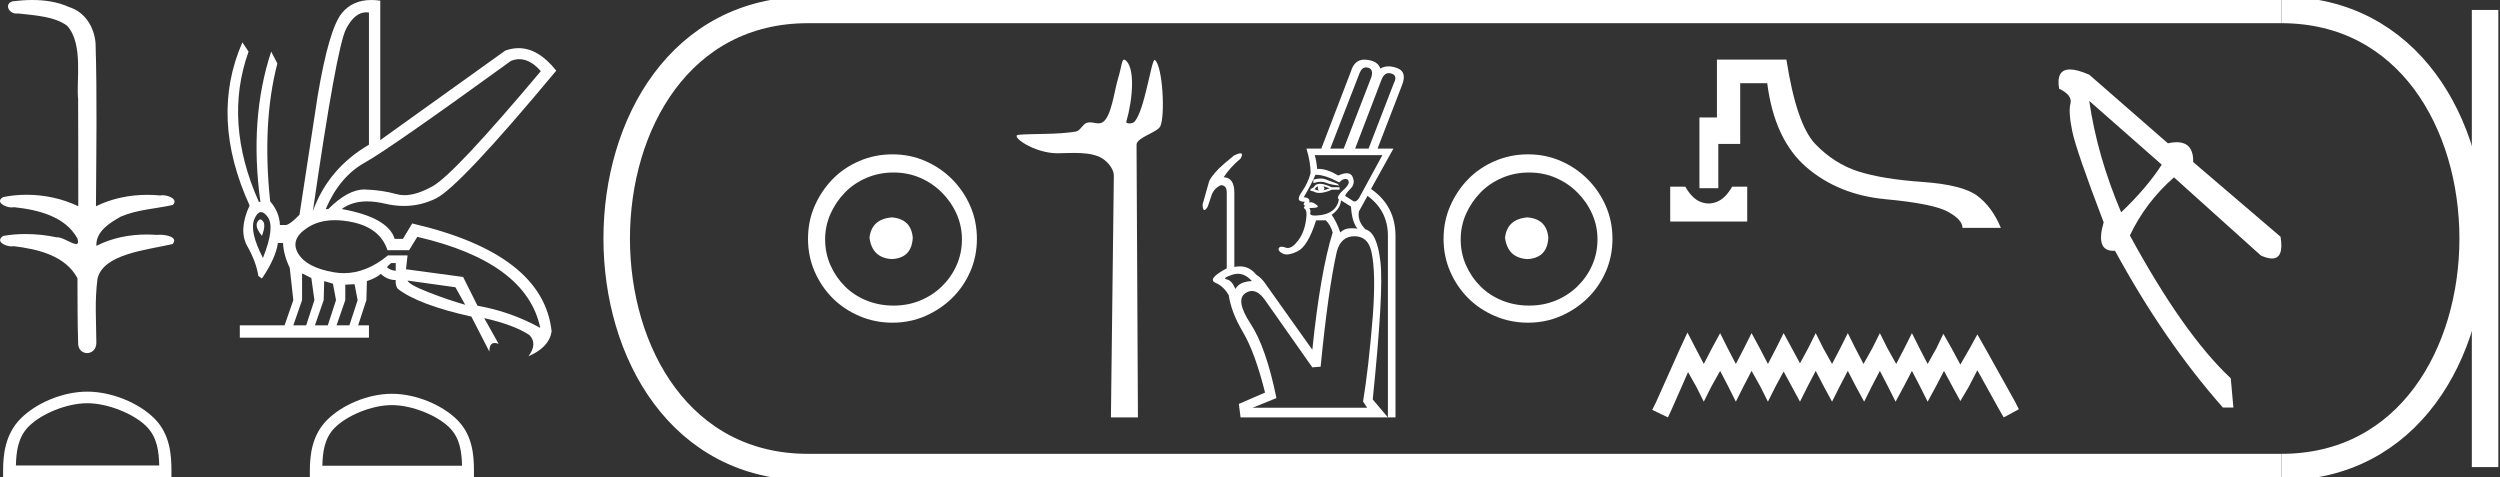 <?xml version="1.0" encoding="UTF-8" standalone="no"?>
<svg
   width="94.334"
   height="18.0"
   version="1.1"
   id="svg34"
   sodipodi:docname="usermaatresetepenremeriamun.svg"
   inkscape:version="1.1.1 (3bf5ae0d25, 2021-09-20)"
   xmlns:inkscape="http://www.inkscape.org/namespaces/inkscape"
   xmlns:sodipodi="http://sodipodi.sourceforge.net/DTD/sodipodi-0.dtd"
   xmlns="http://www.w3.org/2000/svg"
   xmlns:svg="http://www.w3.org/2000/svg">
  <rect width="100%" height="100%" fill="#333333" stroke="none"/>
  <defs
     id="defs38" />
  <sodipodi:namedview
     id="namedview36"
     pagecolor="#ffffff"
     bordercolor="#666666"
     borderopacity="1.0"
     inkscape:pageshadow="2"
     inkscape:pageopacity="0.0"
     inkscape:pagecheckerboard="0"
     showgrid="false"
     inkscape:zoom="14.575912"
     inkscape:cx="47.166859"
     inkscape:cy="9.0217337"
     inkscape:window-width="1920"
     inkscape:window-height="1001"
     inkscape:window-x="-9"
     inkscape:window-y="-9"
     inkscape:window-maximized="1"
     inkscape:current-layer="svg34" />
  <path
     d="M 1.219 0.0 C 0.971 0.0 0.723 0.019 0.483 0.049 C 0.152 0.133 0.322 0.512 0.616 0.512 C 0.636 0.512 0.656 0.51 0.677 0.507 C 1.298 0.578 2.062 0.618 2.531 0.97 C 3.154 1.648 2.874 3.058 2.947 3.727 C 2.952 3.763 2.954 6.431 2.954 7.782 C 2.353 7.494 1.673 7.349 1.004 7.349 C 0.706 7.349 0.411 7.378 0.125 7.435 C -0.201 7.607 0.182 7.827 0.438 7.827 C 0.468 7.827 0.497 7.824 0.522 7.817 C 1.43 7.915 2.462 8.158 2.923 9.002 C 2.968 9.155 2.94 9.208 2.87 9.208 C 2.718 9.208 2.367 8.954 2.17 8.954 C 2.159 8.954 2.15 8.955 2.14 8.956 C 1.761 8.874 1.364 8.831 0.97 8.831 C 0.682 8.831 0.396 8.854 0.121 8.902 C -0.191 9.108 0.191 9.297 0.445 9.297 C 0.472 9.297 0.499 9.295 0.522 9.29 C 1.449 9.402 2.474 9.653 2.923 10.498 C 2.928 11.438 2.922 12.06 2.948 12.924 C 2.937 13.19 3.11 13.323 3.285 13.323 C 3.459 13.323 3.635 13.192 3.636 12.934 C 3.63 12.082 3.569 11.334 3.681 10.508 C 3.906 9.581 5.514 9.438 6.513 9.209 C 6.731 8.953 6.302 8.858 6.026 8.858 C 5.985 8.858 5.947 8.86 5.915 8.864 C 5.787 8.854 5.658 8.849 5.529 8.849 C 4.876 8.849 4.218 8.979 3.636 9.278 C 3.612 8.72 4.163 8.398 4.557 8.174 C 5.179 7.906 5.864 7.88 6.513 7.736 C 6.745 7.535 6.38 7.366 6.127 7.366 C 6.094 7.366 6.063 7.369 6.035 7.375 C 5.876 7.359 5.716 7.352 5.555 7.352 C 4.888 7.352 4.22 7.488 3.621 7.782 C 3.633 5.672 3.667 3.63 3.606 1.634 C 3.558 1.016 3.202 0.45 2.604 0.265 C 2.174 0.07 1.696 0.0 1.219 0.0 Z"
     style="fill:#ffffff;stroke:none"
     id="path2" />
  <path
     d="M 3.293 15.215 C 4.074 15.215 5.052 15.616 5.526 16.09 C 5.94 16.504 5.994 17.053 6.009 17.563 L 0.6 17.563 C 0.615 17.053 0.67 16.504 1.084 16.09 C 1.557 15.616 2.512 15.215 3.293 15.215 ZM 3.293 14.778 C 2.366 14.778 1.369 15.206 0.784 15.79 C 0.185 16.39 0.117 17.179 0.117 17.77 L 0.117 18 L 6.469 18 L 6.469 17.77 C 6.469 17.179 6.424 16.39 5.825 15.79 C 5.24 15.206 4.22 14.778 3.293 14.778 Z"
     style="fill:#ffffff;stroke:none"
     id="path4" />
  <path
     d="M 19.596 2.233 Q 20.011 2.233 20.407 2.685 Q 17.145 6.568 16.33 7.024 Q 15.721 7.365 15.259 7.365 Q 15.101 7.365 14.961 7.325 Q 14.407 7.17 13.776 7.151 Q 13.761 7.15 13.745 7.15 Q 13.127 7.15 12.388 7.888 L 12.291 7.888 Q 12.815 6.665 13.757 6.141 Q 14.699 5.617 19.281 2.297 Q 19.44 2.233 19.596 2.233 ZM 13.823 0.464 Q 13.872 0.464 13.922 0.472 L 13.922 5.461 Q 12.388 6.355 11.806 7.966 Q 12.699 1.792 13.058 1.093 Q 13.381 0.464 13.823 0.464 ZM 9.823 8.28 Q 9.763 8.28 9.709 8.383 Q 9.612 8.568 9.884 8.898 Q 10.039 8.49 9.922 8.345 Q 9.871 8.28 9.823 8.28 ZM 9.851 8.003 Q 9.965 8.003 10.097 8.18 Q 10.388 8.568 9.922 9.733 Q 9.398 8.723 9.602 8.257 Q 9.713 8.003 9.851 8.003 ZM 14.932 9.927 L 14.932 10.218 Q 14.718 10.199 14.602 10.082 Q 14.64 10.024 14.757 9.927 ZM 15.378 10.587 L 17.184 10.839 L 17.553 11.5 Q 16.931 11.325 16.184 11.034 Q 15.436 10.742 15.378 10.587 ZM 11.398 10.315 L 11.748 10.49 L 11.864 11.325 L 11.553 12.276 L 11.068 12.276 L 11.398 11.325 L 11.398 10.315 ZM 12.233 10.607 L 12.563 10.704 L 12.679 11.325 L 12.369 12.276 L 11.883 12.276 L 12.214 11.325 L 12.233 10.607 ZM 13.378 10.723 L 13.495 11.325 L 13.184 12.276 L 12.699 12.276 L 13.029 11.325 L 13.029 10.742 L 13.378 10.723 ZM 12.636 8.308 Q 12.946 8.308 13.301 8.383 Q 14.349 8.607 14.621 9.442 L 15.436 9.442 L 15.747 8.937 Q 19.863 9.888 20.387 12.373 Q 19.261 11.752 18.019 11.538 L 17.475 10.451 L 15.32 10.16 L 15.378 9.636 L 14.64 9.636 Q 13.825 10.307 12.977 10.307 Q 12.795 10.307 12.612 10.276 Q 11.573 10.102 11.252 9.568 Q 10.932 9.034 11.592 8.597 Q 12.029 8.308 12.636 8.308 ZM 14.014 0.0 Q 13.307 0.0 12.903 0.491 Q 12.408 1.093 11.981 3.656 L 11.301 8.102 Q 10.971 8.451 10.796 8.49 L 10.563 8.49 Q 10.544 8.005 10.194 7.597 Q 9.884 4.627 10.466 2.394 L 10.233 1.947 Q 9.398 4.471 9.825 7.617 L 9.767 7.617 Q 8.427 4.607 9.379 1.947 L 9.146 1.598 L 9.146 1.598 Q 7.903 4.432 9.418 7.752 Q 8.991 8.684 9.33 9.286 Q 9.67 9.888 9.748 10.412 L 9.884 10.509 Q 10.408 9.733 10.486 9.17 L 10.68 9.17 Q 10.699 9.616 10.932 10.102 L 11.068 11.325 L 10.738 12.276 L 9.049 12.276 L 9.049 12.742 L 13.922 12.742 L 13.922 12.276 L 13.514 12.276 L 13.825 11.325 L 13.844 10.607 Q 14.194 10.49 14.369 10.335 Q 14.621 10.568 14.932 10.568 Q 14.912 10.762 15.009 10.898 Q 15.786 11.5 17.786 11.946 L 18.465 13.266 Q 18.465 12.942 18.666 12.942 Q 18.73 12.942 18.815 12.975 L 18.271 12.004 L 18.271 12.004 Q 19.397 12.257 19.98 12.645 Q 20.29 12.975 19.941 13.441 Q 20.718 13.111 20.815 12.509 Q 20.504 9.577 15.553 8.432 L 15.204 9.014 L 14.893 9.014 Q 14.64 8.199 12.893 7.888 Q 13.283 7.599 13.852 7.599 Q 14.162 7.599 14.524 7.684 Q 14.891 7.771 15.242 7.771 Q 15.872 7.771 16.446 7.49 Q 17.339 7.053 20.989 2.666 Q 20.317 1.817 19.567 1.817 Q 19.321 1.817 19.067 1.908 L 14.349 5.287 L 14.349 0.025 Q 14.174 0.0 14.014 0.0 Z"
     style="fill:#ffffff;stroke:none"
     id="path6" />
  <path
     d="M 14.788 15.286 C 15.549 15.286 16.503 15.677 16.964 16.138 C 17.367 16.542 17.42 17.077 17.435 17.574 L 12.163 17.574 C 12.178 17.077 12.231 16.542 12.634 16.138 C 13.095 15.677 14.026 15.286 14.788 15.286 ZM 14.788 14.859 C 13.884 14.859 12.912 15.277 12.343 15.846 C 11.758 16.431 11.692 17.2 11.692 17.776 L 11.692 18 L 17.884 18 L 17.884 17.776 C 17.884 17.2 17.84 16.431 17.256 15.846 C 16.686 15.277 15.691 14.859 14.788 14.859 Z"
     style="fill:#ffffff;stroke:none"
     id="path8" />
  <path
     d="M 33.656 8.203 C 33.145 8.244 32.862 8.499 32.809 8.97 C 32.876 9.481 33.158 9.75 33.656 9.776 C 34.153 9.75 34.415 9.481 34.442 8.97 C 34.402 8.499 34.14 8.244 33.656 8.203 ZM 33.716 6.509 C 34.079 6.509 34.415 6.577 34.724 6.711 C 35.034 6.846 35.306 7.03 35.541 7.266 C 35.776 7.501 35.961 7.77 36.096 8.072 C 36.23 8.375 36.297 8.694 36.297 9.03 C 36.297 9.38 36.23 9.706 36.096 10.008 C 35.961 10.311 35.776 10.576 35.541 10.805 C 35.306 11.033 35.034 11.212 34.724 11.339 C 34.415 11.467 34.079 11.531 33.716 11.531 C 33.353 11.531 33.014 11.467 32.698 11.339 C 32.382 11.212 32.109 11.033 31.881 10.805 C 31.652 10.576 31.471 10.311 31.336 10.008 C 31.202 9.706 31.135 9.38 31.135 9.03 C 31.135 8.694 31.202 8.375 31.336 8.072 C 31.471 7.77 31.652 7.501 31.881 7.266 C 32.109 7.03 32.382 6.846 32.698 6.711 C 33.014 6.577 33.353 6.509 33.716 6.509 ZM 33.676 5.824 C 33.232 5.824 32.815 5.908 32.425 6.076 C 32.035 6.244 31.699 6.472 31.417 6.761 C 31.135 7.051 30.909 7.387 30.741 7.77 C 30.573 8.153 30.489 8.566 30.489 9.01 C 30.489 9.454 30.573 9.867 30.741 10.25 C 30.909 10.634 31.135 10.966 31.417 11.249 C 31.699 11.531 32.035 11.756 32.425 11.924 C 32.815 12.092 33.232 12.176 33.676 12.176 C 34.119 12.176 34.533 12.092 34.916 11.924 C 35.299 11.756 35.635 11.531 35.924 11.249 C 36.213 10.966 36.442 10.634 36.61 10.25 C 36.778 9.867 36.862 9.454 36.862 9.01 C 36.862 8.566 36.778 8.153 36.61 7.77 C 36.442 7.387 36.213 7.051 35.924 6.761 C 35.635 6.472 35.299 6.244 34.916 6.076 C 34.533 5.908 34.119 5.824 33.676 5.824 Z"
     style="fill:#ffffff;stroke:none"
     id="path10" />
  <path
     d="M 42.416 2.25 C 42.326 2.25 42.32 2.533 42.191 2.951 C 42.045 3.427 41.938 4.423 41.6 4.616 C 41.549 4.645 41.498 4.655 41.447 4.655 C 41.347 4.655 41.245 4.617 41.134 4.617 C 41.093 4.617 41.051 4.622 41.008 4.636 C 40.849 4.687 40.766 4.934 40.599 4.963 C 39.908 5.084 38.962 5.038 38.433 5.086 C 38.094 5.116 39 5.784 39.907 5.784 C 39.92 5.784 39.932 5.784 39.945 5.783 C 40.133 5.779 40.332 5.771 40.529 5.771 C 40.86 5.771 41.187 5.795 41.457 5.906 C 41.721 6.015 42.033 6.331 42.029 6.641 L 41.919 15.75 L 42.938 15.75 L 42.886 5.461 C 42.885 5.185 43.682 4.997 43.786 4.759 C 43.968 4.344 43.875 2.512 43.582 2.266 C 43.578 2.264 43.575 2.262 43.571 2.262 C 43.439 2.262 43.193 4.183 42.805 4.595 C 42.766 4.638 42.688 4.657 42.62 4.657 C 42.548 4.657 42.487 4.635 42.499 4.595 C 42.745 3.757 42.844 2.534 42.458 2.266 C 42.442 2.255 42.428 2.25 42.416 2.25 Z"
     style="fill:#ffffff;stroke:none"
     id="path12" />
  <path
     d="M 51.547 2.543 C 51.571 2.543 51.596 2.546 51.622 2.553 C 51.765 2.592 51.806 2.712 51.746 2.911 L 50.704 5.607 L 50.196 5.607 L 51.303 2.755 C 51.36 2.614 51.441 2.543 51.547 2.543 ZM 52.407 2.76 C 52.437 2.76 52.468 2.765 52.501 2.775 C 52.666 2.823 52.696 2.946 52.592 3.146 L 51.641 5.607 L 51.134 5.607 L 52.136 2.99 C 52.199 2.837 52.289 2.76 52.407 2.76 ZM 49.836 6.736 C 49.755 6.736 49.662 6.75 49.558 6.779 L 49.558 6.909 C 49.661 6.876 49.754 6.86 49.838 6.86 C 49.91 6.86 49.975 6.872 50.033 6.896 C 50.159 6.948 50.326 6.983 50.535 7 L 50.47 6.935 C 50.279 6.865 50.127 6.809 50.014 6.766 C 49.963 6.746 49.903 6.736 49.836 6.736 ZM 49.936 7.026 L 50.17 7.104 C 50.083 7.139 50.005 7.165 49.936 7.182 C 49.988 7.139 49.988 7.087 49.936 7.026 ZM 49.74 7.026 C 49.714 7.078 49.723 7.135 49.766 7.195 C 49.697 7.178 49.645 7.161 49.61 7.143 C 49.619 7.1 49.662 7.061 49.74 7.026 ZM 49.806 6.935 C 49.693 6.935 49.615 6.978 49.571 7.065 L 49.454 7.13 L 49.441 7.195 L 49.558 7.221 C 49.622 7.26 49.698 7.28 49.788 7.28 C 49.918 7.28 50.076 7.239 50.261 7.156 L 50.548 7.156 L 50.548 7.065 L 50.248 7.065 C 50.066 6.978 49.918 6.935 49.806 6.935 ZM 52.162 5.854 L 51.277 7.482 C 51.219 7.563 51.165 7.603 51.115 7.603 C 51.09 7.603 51.066 7.593 51.042 7.573 L 50.756 7.391 C 50.773 7.33 50.843 7.239 50.964 7.117 C 51.086 6.996 51.112 6.85 51.042 6.681 C 51.003 6.585 50.928 6.537 50.817 6.537 C 50.731 6.537 50.624 6.566 50.496 6.622 C 50.218 6.456 49.973 6.373 49.761 6.373 C 49.741 6.373 49.721 6.374 49.701 6.375 C 49.684 6.175 49.654 6.002 49.61 5.854 ZM 49.665 6.596 C 49.887 6.596 50.177 6.692 50.535 6.883 C 50.613 6.796 50.691 6.753 50.769 6.753 C 50.847 6.753 50.888 6.792 50.893 6.87 C 50.897 6.948 50.828 7.05 50.684 7.176 C 50.541 7.302 50.474 7.408 50.483 7.495 L 50.522 7.508 C 50.496 7.699 50.409 7.849 50.261 7.957 C 50.114 8.066 49.914 8.124 49.662 8.133 C 49.645 8.134 49.629 8.134 49.613 8.134 C 49.483 8.134 49.425 8.101 49.441 8.035 C 49.458 7.961 49.445 7.898 49.402 7.846 L 49.402 7.846 C 49.428 7.847 49.453 7.848 49.476 7.848 C 49.72 7.848 49.784 7.806 49.669 7.723 C 49.584 7.661 49.515 7.63 49.464 7.63 C 49.439 7.63 49.419 7.637 49.402 7.651 C 49.437 7.521 49.367 7.451 49.194 7.443 C 49.385 7.122 49.532 6.839 49.636 6.596 C 49.646 6.596 49.655 6.596 49.665 6.596 ZM 50.6 7.56 L 50.977 7.794 C 51.003 8.194 51.086 8.471 51.225 8.628 C 51.15 8.618 51.08 8.613 51.014 8.613 C 50.965 8.613 50.918 8.616 50.873 8.621 C 50.769 8.634 50.669 8.684 50.574 8.771 C 50.478 8.493 50.37 8.272 50.248 8.107 C 50.474 7.942 50.591 7.76 50.6 7.56 ZM 46.708 10.33 C 46.897 10.33 47.075 10.422 47.24 10.607 C 46.928 10.615 46.72 10.715 46.615 10.906 C 46.529 10.689 46.42 10.568 46.29 10.542 C 46.16 10.516 46.229 10.457 46.498 10.366 C 46.57 10.342 46.64 10.33 46.708 10.33 ZM 51.108 8.914 C 51.446 8.914 51.659 9.105 51.746 9.487 C 51.867 10.017 51.884 10.841 51.798 11.961 C 51.694 13.246 51.572 14.309 51.433 15.151 L 51.589 15.385 L 47.266 15.385 L 48.165 15.021 C 47.904 13.745 47.579 12.809 47.188 12.215 C 46.798 11.62 46.733 11.236 46.993 11.063 C 47.076 11.007 47.158 10.98 47.24 10.98 C 47.416 10.98 47.589 11.107 47.761 11.362 L 49.519 13.862 L 49.832 13.836 C 50.023 11.892 50.227 10.442 50.444 9.487 C 50.548 9.105 50.769 8.914 51.108 8.914 ZM 51.484 2.25 C 51.233 2.25 51.065 2.397 50.977 2.69 L 49.858 5.607 L 49.298 5.607 C 49.402 5.954 49.454 6.262 49.454 6.531 C 49.393 6.774 49.278 7.017 49.109 7.26 C 48.945 7.495 48.978 7.612 49.207 7.612 C 49.215 7.612 49.224 7.612 49.233 7.612 L 49.233 7.612 C 49.172 7.699 49.181 7.751 49.259 7.768 C 49.189 7.803 49.181 7.84 49.233 7.879 C 49.285 7.918 49.306 8.003 49.298 8.133 C 49.272 8.515 49.17 8.825 48.992 9.064 C 48.846 9.26 48.713 9.358 48.593 9.358 C 48.567 9.358 48.541 9.353 48.516 9.344 C 48.455 9.321 48.403 9.309 48.362 9.309 C 48.311 9.309 48.275 9.327 48.256 9.363 C 48.221 9.428 48.267 9.496 48.393 9.565 C 48.438 9.59 48.49 9.602 48.552 9.602 C 48.663 9.602 48.801 9.562 48.966 9.48 C 49.222 9.355 49.454 8.966 49.662 8.315 L 50.027 8.315 C 50.14 8.419 50.227 8.571 50.287 8.771 C 49.975 9.778 49.719 11.253 49.519 13.198 L 47.761 10.724 C 47.666 10.576 47.544 10.455 47.397 10.359 C 47.232 10.154 47.027 10.051 46.782 10.051 C 46.716 10.051 46.648 10.058 46.576 10.073 L 46.576 7.273 C 46.576 6.892 46.442 6.696 46.173 6.688 C 46.338 6.436 46.55 6.201 46.811 5.984 C 46.885 5.852 46.883 5.786 46.805 5.786 C 46.756 5.786 46.675 5.813 46.563 5.867 C 46.286 6.093 46.095 6.258 45.99 6.362 C 45.773 6.588 45.65 6.755 45.619 6.863 C 45.589 6.972 45.509 7.256 45.378 7.716 C 45.383 7.857 45.406 7.927 45.446 7.927 C 45.477 7.927 45.52 7.883 45.574 7.794 C 45.608 7.681 45.656 7.538 45.717 7.365 C 45.778 7.191 45.895 7.065 46.069 6.987 C 46.216 6.987 46.29 7.082 46.29 7.273 L 46.29 10.125 C 45.786 10.394 45.645 10.576 45.867 10.672 C 46.072 10.76 46.238 10.916 46.365 11.139 L 46.365 11.139 C 46.428 11.569 46.605 12.029 46.895 12.521 C 47.204 13.042 47.483 13.806 47.735 14.813 L 46.746 15.242 L 46.811 15.75 L 52.371 15.75 L 51.798 15.073 C 52.075 12.373 52.173 10.648 52.091 9.897 C 52.008 9.146 51.819 8.732 51.524 8.654 C 51.316 8.445 51.233 8.22 51.277 7.977 L 51.602 7.391 C 52.115 7.764 52.371 8.267 52.371 8.901 L 52.371 15.75 L 52.657 15.75 L 52.657 8.901 C 52.657 8.146 52.349 7.556 51.733 7.13 L 52.579 5.607 L 51.98 5.607 L 52.904 3.211 C 53.035 2.881 52.976 2.668 52.729 2.573 C 52.61 2.527 52.499 2.504 52.396 2.504 C 52.283 2.504 52.179 2.532 52.084 2.586 C 52.023 2.395 51.848 2.284 51.557 2.254 C 51.532 2.251 51.507 2.25 51.484 2.25 Z"
     style="fill:#ffffff;stroke:none"
     id="path14" />
  <path
     d="M 57.637 8.203 C 57.127 8.244 56.844 8.499 56.79 8.97 C 56.858 9.481 57.14 9.75 57.637 9.776 C 58.135 9.75 58.397 9.481 58.424 8.97 C 58.384 8.499 58.122 8.244 57.637 8.203 ZM 57.698 6.509 C 58.061 6.509 58.397 6.577 58.706 6.711 C 59.016 6.846 59.288 7.03 59.523 7.266 C 59.758 7.501 59.943 7.77 60.078 8.072 C 60.212 8.375 60.279 8.694 60.279 9.03 C 60.279 9.38 60.212 9.706 60.078 10.008 C 59.943 10.311 59.758 10.576 59.523 10.805 C 59.288 11.033 59.016 11.212 58.706 11.339 C 58.397 11.467 58.061 11.531 57.698 11.531 C 57.335 11.531 56.996 11.467 56.68 11.339 C 56.364 11.212 56.091 11.033 55.863 10.805 C 55.634 10.576 55.453 10.311 55.318 10.008 C 55.184 9.706 55.117 9.38 55.117 9.03 C 55.117 8.694 55.184 8.375 55.318 8.072 C 55.453 7.77 55.634 7.501 55.863 7.266 C 56.091 7.03 56.364 6.846 56.68 6.711 C 56.996 6.577 57.335 6.509 57.698 6.509 ZM 57.658 5.824 C 57.214 5.824 56.797 5.908 56.407 6.076 C 56.017 6.244 55.681 6.472 55.399 6.761 C 55.117 7.051 54.891 7.387 54.723 7.77 C 54.555 8.153 54.471 8.566 54.471 9.01 C 54.471 9.454 54.555 9.867 54.723 10.25 C 54.891 10.634 55.117 10.966 55.399 11.249 C 55.681 11.531 56.017 11.756 56.407 11.924 C 56.797 12.092 57.214 12.176 57.658 12.176 C 58.101 12.176 58.515 12.092 58.898 11.924 C 59.281 11.756 59.617 11.531 59.906 11.249 C 60.195 10.966 60.424 10.634 60.592 10.25 C 60.76 9.867 60.844 9.454 60.844 9.01 C 60.844 8.566 60.76 8.153 60.592 7.77 C 60.424 7.387 60.195 7.051 59.906 6.761 C 59.617 6.472 59.281 6.244 58.898 6.076 C 58.515 5.908 58.101 5.824 57.658 5.824 Z"
     style="fill:#ffffff;stroke:none"
     id="path16" />
  <path
     d="M 63.023 7.043 L 63.023 8.36 L 65.929 8.36 L 65.929 7.043 L 65.36 7.043 C 65.194 7.336 65.004 7.526 64.79 7.613 C 64.684 7.656 64.577 7.678 64.472 7.678 C 64.366 7.678 64.261 7.656 64.156 7.613 C 63.946 7.526 63.758 7.336 63.592 7.043 ZM 64.786 2.25 L 64.786 4.433 L 64.126 4.433 L 64.126 7.102 L 64.838 7.102 L 64.838 5.43 L 65.664 5.43 L 65.664 3.14 L 66.684 3.14 C 66.866 4.564 67.36 5.621 68.167 6.314 C 68.974 7.006 69.97 7.407 71.157 7.518 C 72.343 7.628 73.122 7.785 73.494 7.986 C 73.866 8.188 74.052 8.392 74.052 8.597 L 75.499 8.597 C 75.278 8.067 74.981 7.664 74.609 7.387 C 74.238 7.11 73.547 6.936 72.539 6.865 C 71.531 6.794 70.724 6.662 70.119 6.468 C 69.514 6.274 68.974 5.93 68.499 5.436 C 68.025 4.941 67.661 3.879 67.408 2.25 Z"
     style="fill:#ffffff;stroke:none"
     id="path18" />
  <path
     d="M 63.673 12.547 L 63.388 13.164 L 62.486 15.181 L 62.344 15.465 L 62.937 15.75 L 63.08 15.442 L 63.697 14.042 L 64.005 14.587 L 64.29 15.157 L 64.575 14.587 L 64.907 13.994 L 65.215 14.587 L 65.5 15.157 L 65.785 14.587 L 66.093 13.994 L 66.425 14.587 L 66.71 15.157 L 66.995 14.587 L 67.303 14.018 L 67.612 14.587 L 67.92 15.157 L 68.205 14.587 L 68.513 13.994 L 68.822 14.587 L 69.13 15.157 L 69.415 14.587 L 69.724 13.994 L 70.032 14.587 L 70.341 15.157 L 70.625 14.587 L 70.934 13.994 L 71.242 14.587 L 71.527 15.157 L 71.835 14.587 L 72.144 13.994 L 72.452 14.587 L 72.737 15.157 L 73.046 14.587 L 73.354 13.994 L 73.686 14.611 L 73.971 15.133 L 74.279 14.611 L 74.612 13.97 L 75.442 15.465 L 75.608 15.75 L 76.178 15.442 L 76.035 15.157 L 74.896 13.116 L 74.612 12.618 L 74.327 13.14 L 73.971 13.757 L 73.639 13.14 L 73.33 12.594 L 73.069 13.14 L 72.737 13.733 L 72.429 13.14 L 72.144 12.57 L 71.859 13.14 L 71.551 13.733 L 71.219 13.14 L 70.934 12.57 L 70.649 13.14 L 70.317 13.733 L 70.008 13.14 L 69.724 12.57 L 69.439 13.14 L 69.13 13.733 L 68.798 13.14 L 68.513 12.57 L 68.229 13.14 L 67.92 13.709 L 67.612 13.14 L 67.303 12.57 L 67.019 13.14 L 66.71 13.733 L 66.402 13.14 L 66.093 12.57 L 65.808 13.14 L 65.5 13.733 L 65.191 13.14 L 64.907 12.57 L 64.598 13.14 L 64.29 13.733 L 63.981 13.14 L 63.673 12.547 Z"
     style="fill:#ffffff;stroke:none"
     id="path20" />
  <path
     d="M 78.835 3.808 L 81.571 6.214 Q 80.994 7.105 80.038 8.011 Q 79.131 5.868 78.835 3.808 ZM 78.106 2.621 Q 77.578 2.621 77.697 3.346 Q 78.208 3.594 78.126 3.907 Q 78.044 4.22 78.192 4.945 Q 78.34 5.671 79.379 8.39 Q 79.063 9.464 79.745 9.464 Q 79.775 9.464 79.807 9.462 Q 81.653 12.857 83.879 15.379 L 84.274 15.379 L 84.175 14.275 Q 82.395 12.61 80.368 8.885 Q 80.961 7.632 82.032 6.692 L 85.313 9.643 Q 85.561 9.754 85.729 9.754 Q 86.187 9.754 86.054 8.934 L 82.758 6.116 Q 82.771 5.366 82.133 5.366 Q 81.985 5.366 81.802 5.407 L 78.835 2.819 Q 78.382 2.621 78.106 2.621 Z"
     style="fill:#ffffff;stroke:none"
     id="path22" />
  <path
     d="M 30.489 0.375 C 20.864 0.375 20.864 17.625 30.489 17.625 "
     style="fill:none;stroke:#ffffff;stroke-width:1"
     id="path24" />
  <path
     d="M 30.489 0.375 L 86.084 0.375 "
     style="fill:none;stroke:#ffffff;stroke-width:1"
     id="path26" />
  <path
     d="M 30.489 17.625 L 86.084 17.625 "
     style="fill:none;stroke:#ffffff;stroke-width:1"
     id="path28" />
  <path
     d="M 93.771 0.375 L 93.771 17.625 "
     style="fill:none;stroke:#ffffff;stroke-width:1"
     id="path30" />
  <path
     d="M 86.084 0.375 C 95.709 0.375 95.709 17.625 86.084 17.625 "
     style="fill:none;stroke:#ffffff;stroke-width:1"
     id="path32" />
</svg>
